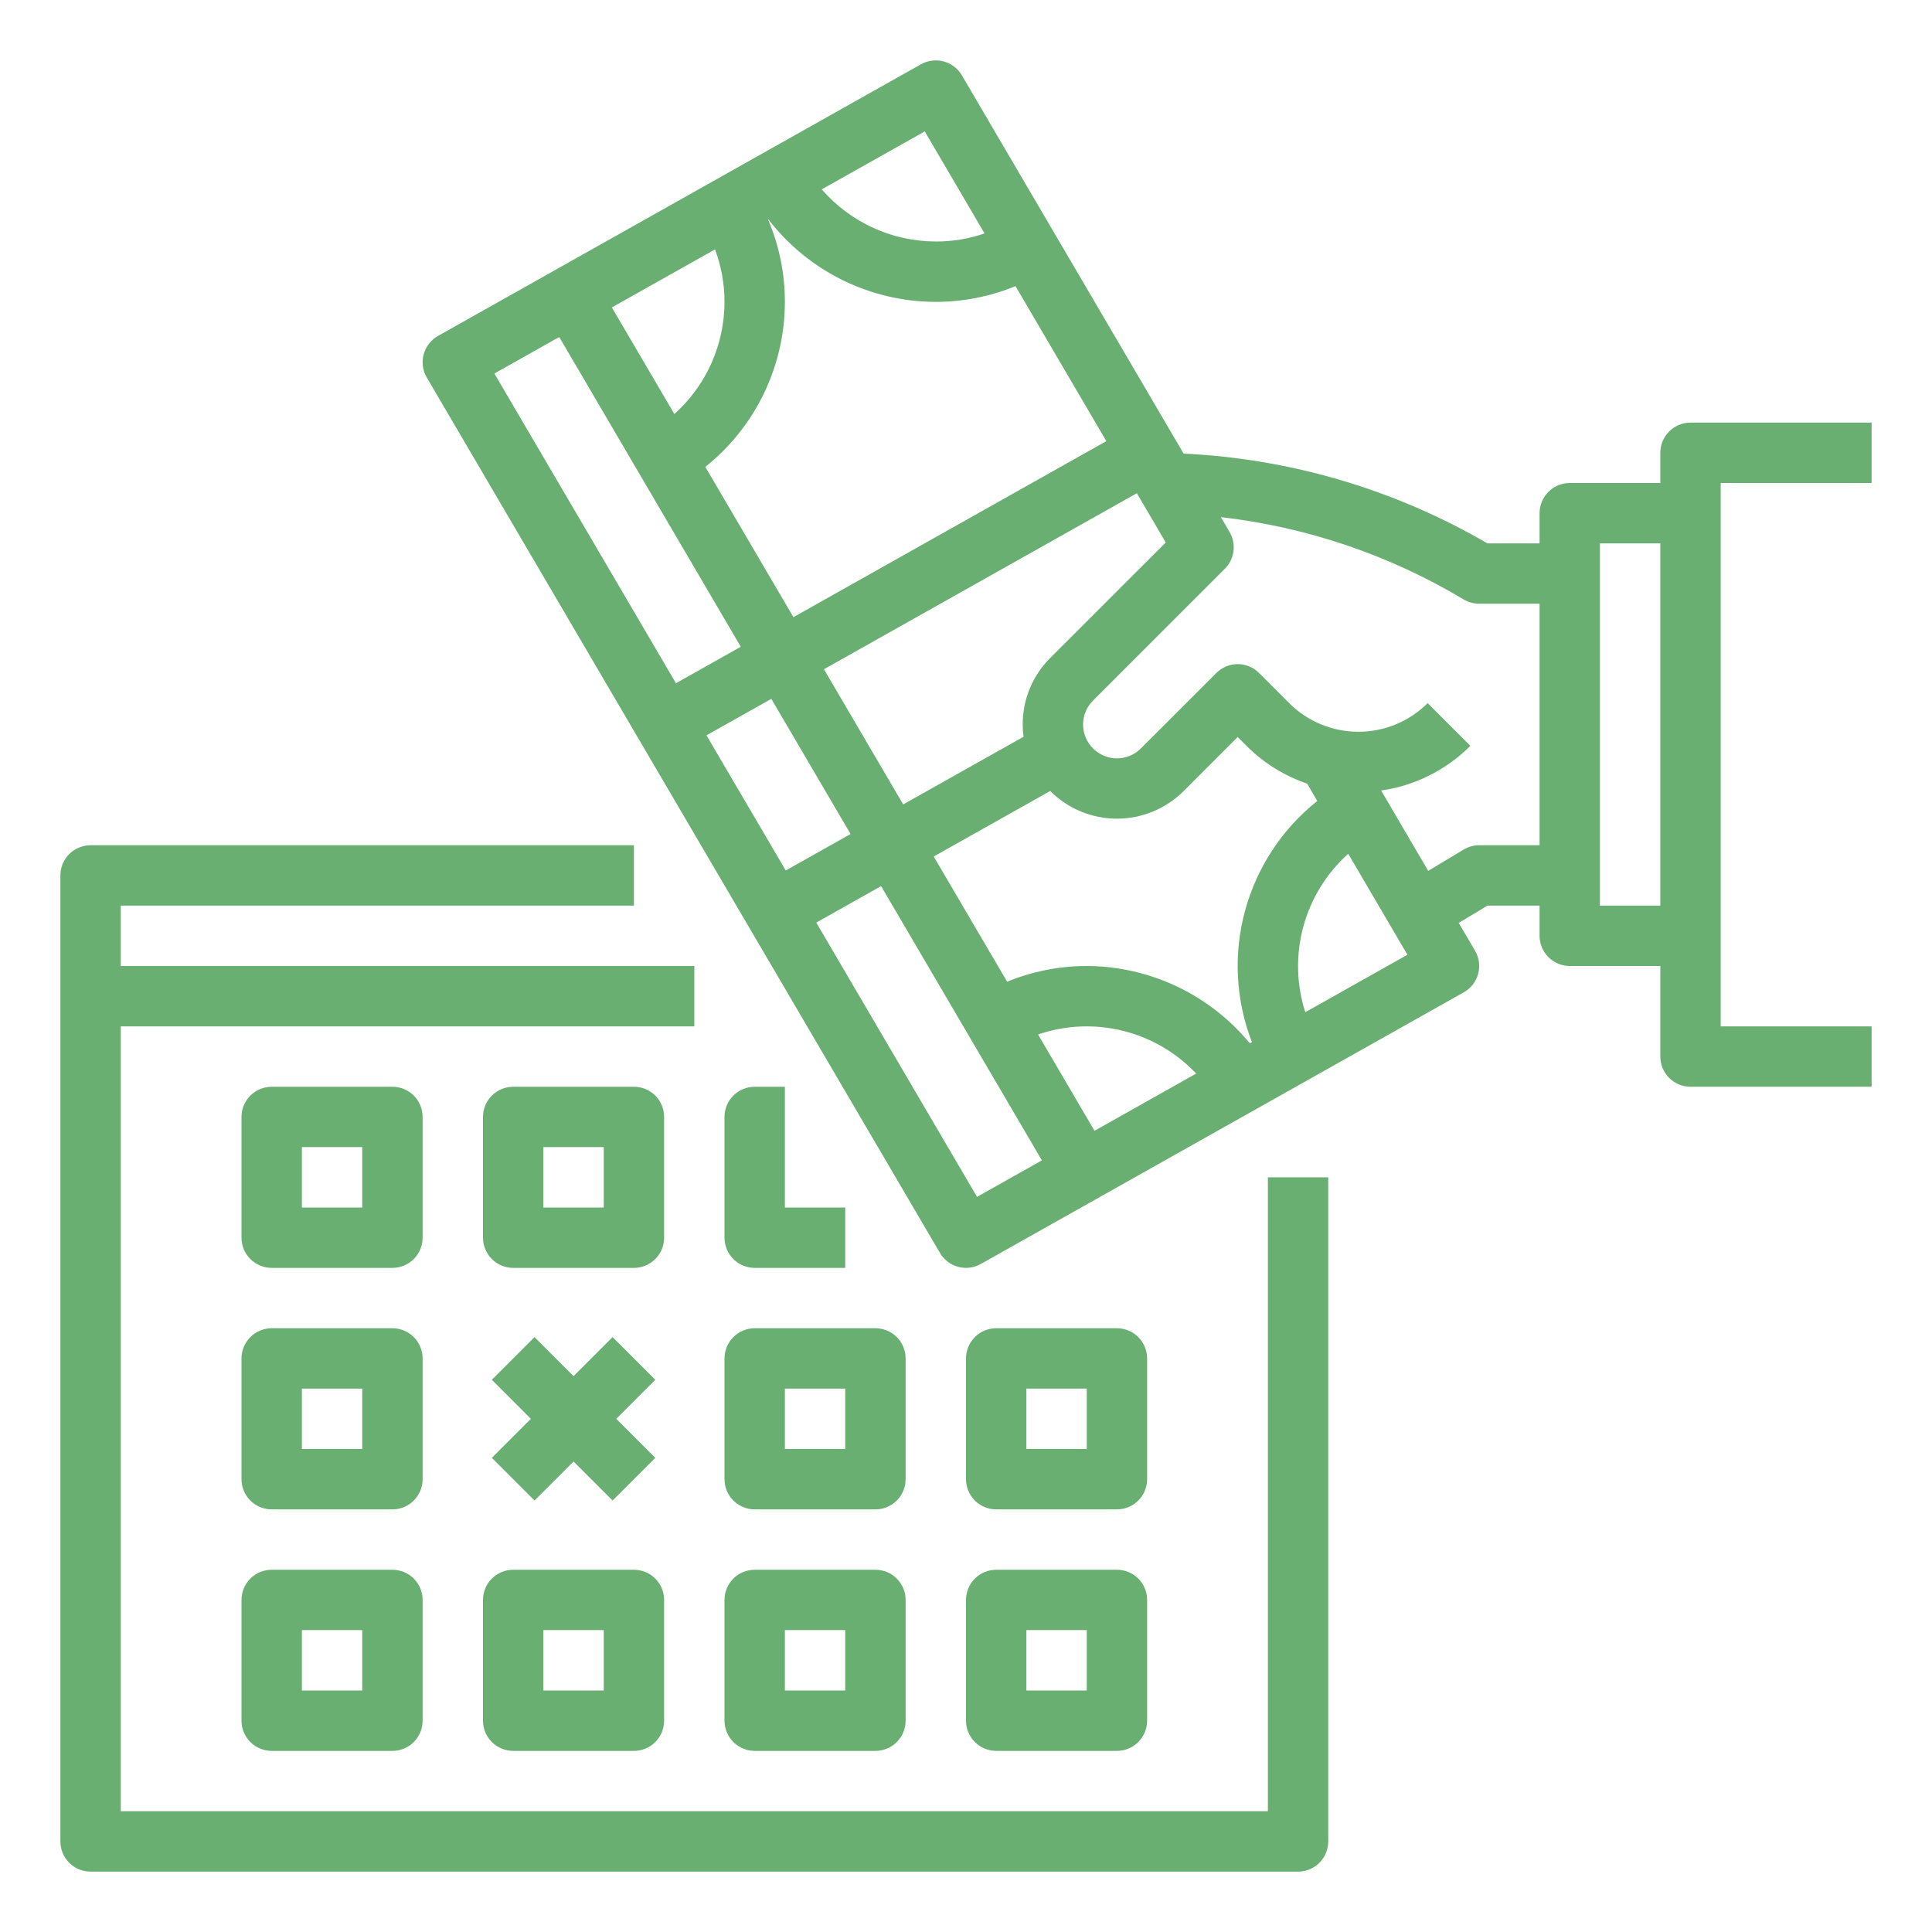 <svg width="55" height="55" viewBox="0 0 55 55" fill="none" xmlns="http://www.w3.org/2000/svg">
<path d="M48.984 13.75H53.281V12.031H48.125C48.012 12.031 47.9 12.053 47.796 12.097C47.692 12.14 47.597 12.203 47.517 12.283C47.438 12.363 47.374 12.457 47.331 12.562C47.288 12.666 47.266 12.778 47.266 12.891V13.75H44.688C44.575 13.75 44.463 13.772 44.359 13.815C44.254 13.858 44.16 13.922 44.08 14.002C44 14.081 43.937 14.176 43.894 14.28C43.85 14.385 43.828 14.496 43.828 14.609V15.469H42.344C39.709 13.934 36.742 13.058 33.695 12.913L27.382 2.143C27.268 1.949 27.082 1.807 26.865 1.749C26.648 1.69 26.416 1.719 26.219 1.829L12.469 9.563C12.37 9.619 12.283 9.695 12.212 9.785C12.142 9.875 12.091 9.978 12.061 10.088C12.031 10.198 12.024 10.313 12.039 10.427C12.054 10.54 12.091 10.649 12.149 10.747L26.759 35.669C26.872 35.863 27.058 36.005 27.276 36.064C27.493 36.123 27.725 36.094 27.921 35.983L41.671 28.249C41.771 28.193 41.858 28.118 41.928 28.028C41.998 27.938 42.05 27.834 42.08 27.724C42.109 27.614 42.117 27.499 42.102 27.386C42.087 27.273 42.049 27.164 41.991 27.065L41.527 26.273L42.347 25.781H43.828V26.641C43.828 26.753 43.85 26.865 43.894 26.969C43.937 27.074 44 27.168 44.08 27.248C44.16 27.328 44.254 27.391 44.359 27.434C44.463 27.478 44.575 27.5 44.688 27.5H47.266V30.078C47.266 30.191 47.288 30.303 47.331 30.407C47.374 30.511 47.438 30.606 47.517 30.686C47.597 30.766 47.692 30.829 47.796 30.872C47.9 30.915 48.012 30.938 48.125 30.937H53.281V29.219H48.984V13.75ZM35.581 29.703C35.017 29.017 34.308 28.464 33.505 28.083C32.703 27.703 31.826 27.503 30.938 27.5C30.16 27.5 29.39 27.652 28.671 27.947L26.581 24.383L29.897 22.518L29.9 22.522C30.404 23.024 31.086 23.306 31.797 23.306C32.508 23.306 33.19 23.024 33.694 22.522L35.234 20.981L35.486 21.233C35.971 21.719 36.561 22.087 37.211 22.308L37.5 22.802C36.498 23.599 35.778 24.695 35.443 25.93C35.108 27.166 35.178 28.476 35.64 29.669L35.581 29.703ZM34.053 30.562L31.158 32.191L29.551 29.449C30.329 29.183 31.167 29.147 31.965 29.344C32.764 29.542 33.488 29.965 34.053 30.562ZM29.9 18.728C29.65 18.977 29.452 19.272 29.317 19.598C29.183 19.924 29.113 20.273 29.114 20.625C29.115 20.742 29.122 20.858 29.138 20.974L25.712 22.9L23.456 19.052L32.364 14.041L33.186 15.443L29.9 18.728ZM24.214 23.743L22.369 24.781L20.112 20.933L21.958 19.895L24.214 23.743ZM20.625 8.594C20.625 9.196 20.497 9.792 20.252 10.343C20.006 10.893 19.646 11.385 19.198 11.787L17.418 8.752L20.355 7.1C20.534 7.577 20.625 8.084 20.625 8.594ZM22.344 8.594C22.345 7.788 22.182 6.991 21.866 6.25L21.874 6.245C22.436 6.975 23.158 7.566 23.984 7.973C24.811 8.38 25.719 8.593 26.641 8.594C27.419 8.594 28.189 8.442 28.909 8.146L31.495 12.558L22.587 17.569L20.079 13.291C20.785 12.728 21.355 12.014 21.747 11.201C22.139 10.387 22.343 9.496 22.344 8.594ZM26.326 3.741L28.028 6.645C27.582 6.799 27.113 6.877 26.641 6.875C26.025 6.874 25.416 6.741 24.856 6.485C24.296 6.229 23.797 5.856 23.393 5.391L26.326 3.741ZM15.92 9.594L21.088 18.412L19.243 19.45L14.074 10.633L15.92 9.594ZM27.814 34.072L23.238 26.264L25.083 25.226L29.66 33.033L27.814 34.072ZM37.159 28.815C36.905 28.026 36.886 27.18 37.103 26.379C37.32 25.579 37.764 24.859 38.381 24.305L40.066 27.18L37.159 28.815ZM42.109 24.062C41.954 24.062 41.801 24.105 41.667 24.185L40.658 24.791L39.318 22.504C40.28 22.367 41.171 21.921 41.858 21.233L40.642 20.017C40.119 20.539 39.411 20.832 38.672 20.832C37.933 20.832 37.224 20.539 36.701 20.017L35.842 19.158C35.681 18.997 35.462 18.906 35.234 18.906C35.007 18.906 34.788 18.997 34.627 19.158L32.478 21.306C32.298 21.487 32.053 21.589 31.797 21.589C31.541 21.589 31.296 21.487 31.116 21.306C30.935 21.126 30.833 20.881 30.833 20.625C30.833 20.369 30.935 20.124 31.116 19.944L34.871 16.189C35.005 16.054 35.091 15.879 35.115 15.69C35.139 15.502 35.1 15.31 35.004 15.146L34.756 14.722C37.2 15.002 39.557 15.8 41.667 17.065C41.801 17.145 41.954 17.187 42.109 17.187H43.828V24.062H42.109ZM45.547 25.781V15.469H47.266V25.781H45.547Z" fill="#6AAF72"/>
<path d="M12.031 31.797C12.031 31.684 12.009 31.572 11.966 31.468C11.923 31.364 11.859 31.269 11.78 31.189C11.7 31.109 11.605 31.046 11.501 31.003C11.396 30.96 11.285 30.938 11.172 30.938H7.734C7.622 30.938 7.51 30.96 7.405 31.003C7.301 31.046 7.207 31.109 7.127 31.189C7.047 31.269 6.984 31.364 6.94 31.468C6.897 31.572 6.875 31.684 6.875 31.797V35.234C6.875 35.347 6.897 35.459 6.94 35.563C6.984 35.667 7.047 35.762 7.127 35.842C7.207 35.922 7.301 35.985 7.405 36.028C7.51 36.072 7.622 36.094 7.734 36.094H11.172C11.285 36.094 11.396 36.072 11.501 36.028C11.605 35.985 11.7 35.922 11.78 35.842C11.859 35.762 11.923 35.667 11.966 35.563C12.009 35.459 12.031 35.347 12.031 35.234V31.797ZM10.312 34.375H8.594V32.656H10.312V34.375Z" fill="#6AAF72"/>
<path d="M18.906 31.797C18.906 31.684 18.884 31.572 18.841 31.468C18.798 31.364 18.734 31.269 18.655 31.189C18.575 31.109 18.48 31.046 18.376 31.003C18.271 30.96 18.16 30.938 18.047 30.938H14.609C14.496 30.938 14.385 30.96 14.28 31.003C14.176 31.046 14.082 31.109 14.002 31.189C13.922 31.269 13.859 31.364 13.815 31.468C13.772 31.572 13.75 31.684 13.75 31.797V35.234C13.75 35.347 13.772 35.459 13.815 35.563C13.859 35.667 13.922 35.762 14.002 35.842C14.082 35.922 14.176 35.985 14.28 36.028C14.385 36.072 14.496 36.094 14.609 36.094H18.047C18.16 36.094 18.271 36.072 18.376 36.028C18.48 35.985 18.575 35.922 18.655 35.842C18.734 35.762 18.798 35.667 18.841 35.563C18.884 35.459 18.906 35.347 18.906 35.234V31.797ZM17.188 34.375H15.469V32.656H17.188V34.375Z" fill="#6AAF72"/>
<path d="M21.484 30.938C21.372 30.938 21.26 30.96 21.155 31.003C21.051 31.046 20.956 31.109 20.877 31.189C20.797 31.269 20.734 31.364 20.69 31.468C20.647 31.572 20.625 31.684 20.625 31.797V35.234C20.625 35.347 20.647 35.459 20.69 35.563C20.734 35.667 20.797 35.762 20.877 35.842C20.956 35.922 21.051 35.985 21.155 36.028C21.26 36.072 21.372 36.094 21.484 36.094H24.062V34.375H22.344V30.938H21.484Z" fill="#6AAF72"/>
<path d="M12.031 38.672C12.031 38.559 12.009 38.447 11.966 38.343C11.923 38.239 11.859 38.144 11.78 38.064C11.7 37.984 11.605 37.921 11.501 37.878C11.396 37.835 11.285 37.812 11.172 37.812H7.734C7.622 37.812 7.51 37.835 7.405 37.878C7.301 37.921 7.207 37.984 7.127 38.064C7.047 38.144 6.984 38.239 6.94 38.343C6.897 38.447 6.875 38.559 6.875 38.672V42.109C6.875 42.222 6.897 42.334 6.94 42.438C6.984 42.542 7.047 42.637 7.127 42.717C7.207 42.797 7.301 42.86 7.405 42.903C7.51 42.947 7.622 42.969 7.734 42.969H11.172C11.285 42.969 11.396 42.947 11.501 42.903C11.605 42.86 11.7 42.797 11.78 42.717C11.859 42.637 11.923 42.542 11.966 42.438C12.009 42.334 12.031 42.222 12.031 42.109V38.672ZM10.312 41.25H8.594V39.531H10.312V41.25Z" fill="#6AAF72"/>
<path d="M25.781 38.672C25.781 38.559 25.759 38.447 25.716 38.343C25.673 38.239 25.609 38.144 25.53 38.064C25.45 37.984 25.355 37.921 25.251 37.878C25.146 37.835 25.035 37.812 24.922 37.812H21.484C21.372 37.812 21.26 37.835 21.155 37.878C21.051 37.921 20.956 37.984 20.877 38.064C20.797 38.144 20.734 38.239 20.69 38.343C20.647 38.447 20.625 38.559 20.625 38.672V42.109C20.625 42.222 20.647 42.334 20.69 42.438C20.734 42.542 20.797 42.637 20.877 42.717C20.956 42.797 21.051 42.86 21.155 42.903C21.26 42.947 21.372 42.969 21.484 42.969H24.922C25.035 42.969 25.146 42.947 25.251 42.903C25.355 42.86 25.45 42.797 25.53 42.717C25.609 42.637 25.673 42.542 25.716 42.438C25.759 42.334 25.781 42.222 25.781 42.109V38.672ZM24.062 41.25H22.344V39.531H24.062V41.25Z" fill="#6AAF72"/>
<path d="M32.656 38.672C32.656 38.559 32.634 38.447 32.591 38.343C32.548 38.239 32.484 38.144 32.405 38.064C32.325 37.984 32.23 37.921 32.126 37.878C32.022 37.835 31.91 37.812 31.797 37.812H28.359C28.247 37.812 28.135 37.835 28.03 37.878C27.926 37.921 27.831 37.984 27.752 38.064C27.672 38.144 27.609 38.239 27.565 38.343C27.522 38.447 27.5 38.559 27.5 38.672V42.109C27.5 42.222 27.522 42.334 27.565 42.438C27.609 42.542 27.672 42.637 27.752 42.717C27.831 42.797 27.926 42.86 28.03 42.903C28.135 42.947 28.247 42.969 28.359 42.969H31.797C31.91 42.969 32.022 42.947 32.126 42.903C32.23 42.86 32.325 42.797 32.405 42.717C32.484 42.637 32.548 42.542 32.591 42.438C32.634 42.334 32.656 42.222 32.656 42.109V38.672ZM30.938 41.25H29.219V39.531H30.938V41.25Z" fill="#6AAF72"/>
<path d="M11.172 44.688H7.734C7.622 44.688 7.51 44.71 7.405 44.753C7.301 44.796 7.207 44.859 7.127 44.939C7.047 45.019 6.984 45.114 6.94 45.218C6.897 45.322 6.875 45.434 6.875 45.547V48.984C6.875 49.097 6.897 49.209 6.94 49.313C6.984 49.417 7.047 49.512 7.127 49.592C7.207 49.672 7.301 49.735 7.405 49.778C7.51 49.822 7.622 49.844 7.734 49.844H11.172C11.285 49.844 11.396 49.822 11.501 49.778C11.605 49.735 11.7 49.672 11.78 49.592C11.859 49.512 11.923 49.417 11.966 49.313C12.009 49.209 12.031 49.097 12.031 48.984V45.547C12.031 45.434 12.009 45.322 11.966 45.218C11.923 45.114 11.859 45.019 11.78 44.939C11.7 44.859 11.605 44.796 11.501 44.753C11.396 44.71 11.285 44.688 11.172 44.688ZM10.312 48.125H8.594V46.406H10.312V48.125Z" fill="#6AAF72"/>
<path d="M13.75 45.547V48.984C13.75 49.097 13.772 49.209 13.815 49.313C13.859 49.417 13.922 49.512 14.002 49.592C14.082 49.672 14.176 49.735 14.28 49.778C14.385 49.822 14.496 49.844 14.609 49.844H18.047C18.16 49.844 18.271 49.822 18.376 49.778C18.48 49.735 18.575 49.672 18.655 49.592C18.734 49.512 18.798 49.417 18.841 49.313C18.884 49.209 18.906 49.097 18.906 48.984V45.547C18.906 45.434 18.884 45.322 18.841 45.218C18.798 45.114 18.734 45.019 18.655 44.939C18.575 44.859 18.48 44.796 18.376 44.753C18.271 44.71 18.16 44.688 18.047 44.688H14.609C14.496 44.688 14.385 44.71 14.28 44.753C14.176 44.796 14.082 44.859 14.002 44.939C13.922 45.019 13.859 45.114 13.815 45.218C13.772 45.322 13.75 45.434 13.75 45.547ZM15.469 46.406H17.188V48.125H15.469V46.406Z" fill="#6AAF72"/>
<path d="M24.922 44.688H21.484C21.372 44.688 21.26 44.71 21.155 44.753C21.051 44.796 20.956 44.859 20.877 44.939C20.797 45.019 20.734 45.114 20.69 45.218C20.647 45.322 20.625 45.434 20.625 45.547V48.984C20.625 49.097 20.647 49.209 20.69 49.313C20.734 49.417 20.797 49.512 20.877 49.592C20.956 49.672 21.051 49.735 21.155 49.778C21.26 49.822 21.372 49.844 21.484 49.844H24.922C25.035 49.844 25.146 49.822 25.251 49.778C25.355 49.735 25.45 49.672 25.53 49.592C25.609 49.512 25.673 49.417 25.716 49.313C25.759 49.209 25.781 49.097 25.781 48.984V45.547C25.781 45.434 25.759 45.322 25.716 45.218C25.673 45.114 25.609 45.019 25.53 44.939C25.45 44.859 25.355 44.796 25.251 44.753C25.146 44.71 25.035 44.688 24.922 44.688ZM24.062 48.125H22.344V46.406H24.062V48.125Z" fill="#6AAF72"/>
<path d="M31.797 44.688H28.359C28.247 44.688 28.135 44.71 28.03 44.753C27.926 44.796 27.831 44.859 27.752 44.939C27.672 45.019 27.609 45.114 27.565 45.218C27.522 45.322 27.5 45.434 27.5 45.547V48.984C27.5 49.097 27.522 49.209 27.565 49.313C27.609 49.417 27.672 49.512 27.752 49.592C27.831 49.672 27.926 49.735 28.03 49.778C28.135 49.822 28.247 49.844 28.359 49.844H31.797C31.91 49.844 32.022 49.822 32.126 49.778C32.23 49.735 32.325 49.672 32.405 49.592C32.484 49.512 32.548 49.417 32.591 49.313C32.634 49.209 32.656 49.097 32.656 48.984V45.547C32.656 45.434 32.634 45.322 32.591 45.218C32.548 45.114 32.484 45.019 32.405 44.939C32.325 44.859 32.23 44.796 32.126 44.753C32.022 44.71 31.91 44.688 31.797 44.688ZM30.938 48.125H29.219V46.406H30.938V48.125Z" fill="#6AAF72"/>
<path d="M15.217 42.717L16.328 41.606L17.439 42.717L18.655 41.502L17.544 40.391L18.655 39.28L17.439 38.065L16.328 39.176L15.217 38.065L14.002 39.28L15.113 40.391L14.002 41.502L15.217 42.717Z" fill="#6AAF72"/>
<path d="M36.094 33.516V51.562H3.438V29.219H19.766V27.5H3.438V25.781H18.047V24.062H2.578C2.465 24.062 2.354 24.085 2.249 24.128C2.145 24.171 2.05 24.234 1.97 24.314C1.891 24.394 1.827 24.489 1.784 24.593C1.741 24.697 1.719 24.809 1.719 24.922V52.422C1.719 52.535 1.741 52.647 1.784 52.751C1.827 52.855 1.891 52.95 1.97 53.03C2.05 53.109 2.145 53.173 2.249 53.216C2.354 53.259 2.465 53.281 2.578 53.281H36.953C37.066 53.281 37.178 53.259 37.282 53.216C37.386 53.173 37.481 53.109 37.561 53.03C37.641 52.95 37.704 52.855 37.747 52.751C37.79 52.647 37.812 52.535 37.812 52.422V33.516H36.094Z" fill="#6AAF72"/>
</svg>
